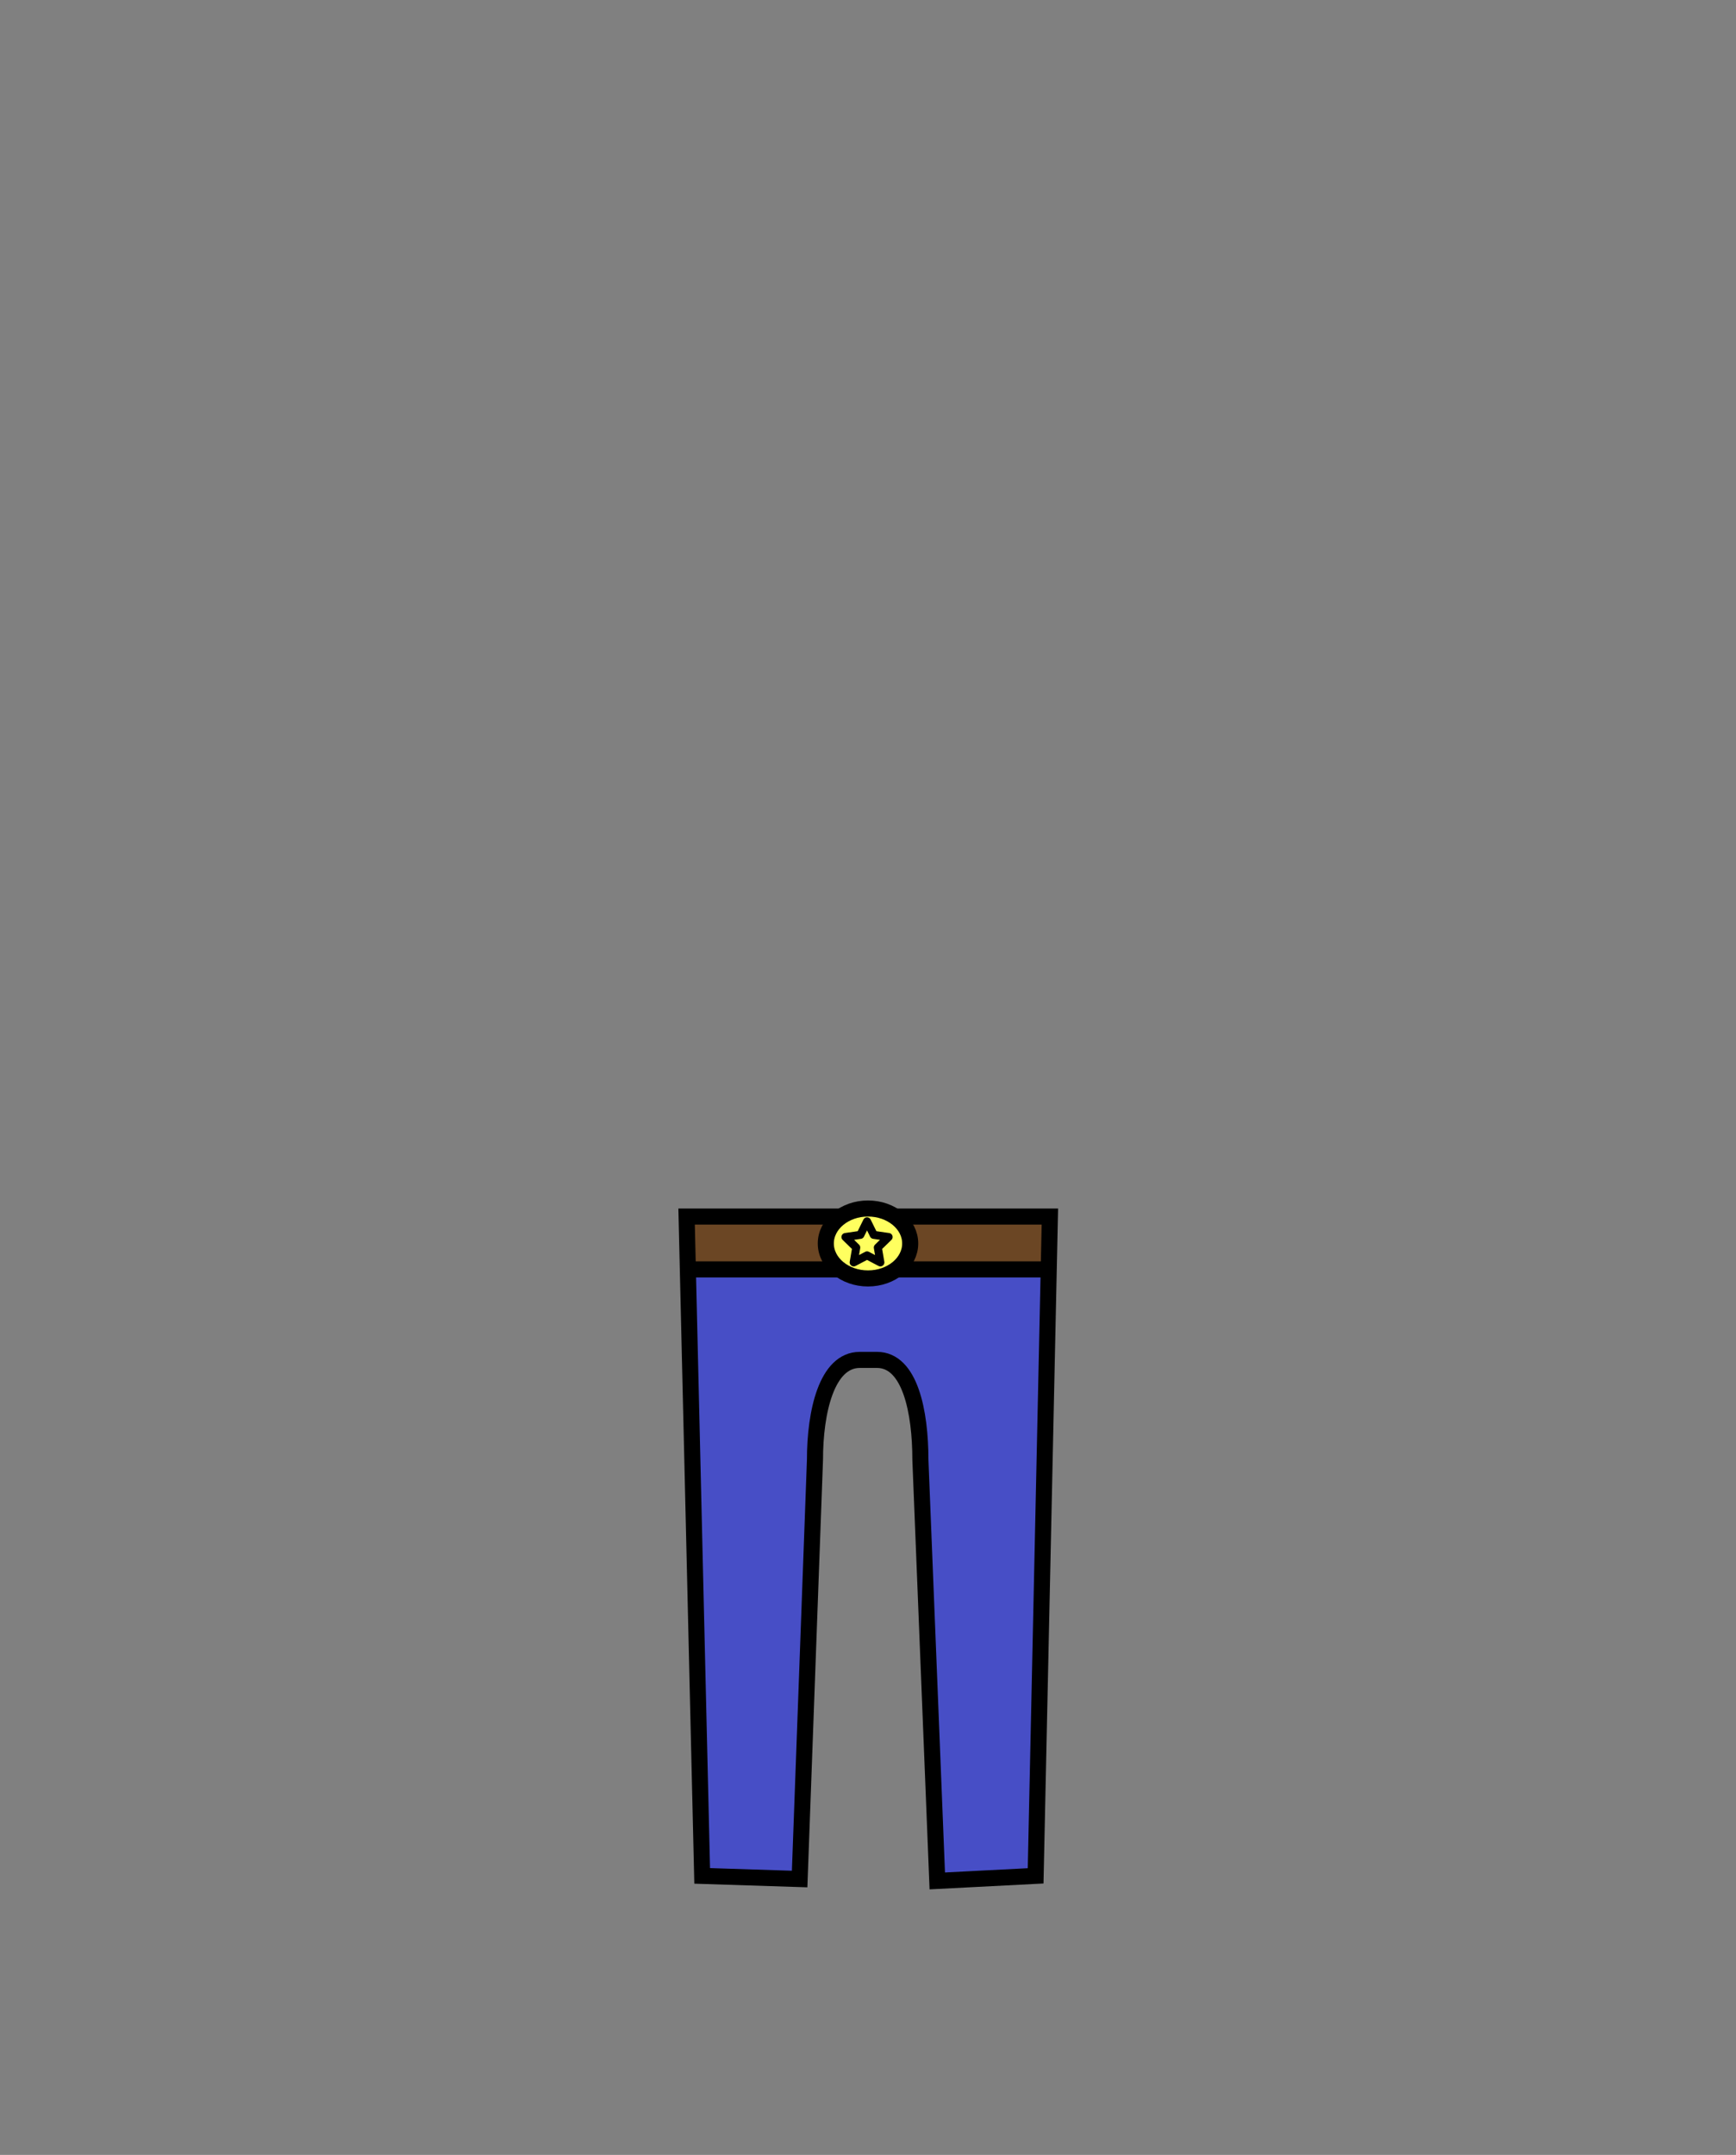 <?xml version="1.0" encoding="utf-8"?>
<!-- Generator: Adobe Illustrator 15.1.0, SVG Export Plug-In . SVG Version: 6.00 Build 0)  -->
<!DOCTYPE svg PUBLIC "-//W3C//DTD SVG 1.1//EN" "http://www.w3.org/Graphics/SVG/1.1/DTD/svg11.dtd">
<svg version="1.1" id="Layer_1" xmlns="http://www.w3.org/2000/svg" xmlns:xlink="http://www.w3.org/1999/xlink" x="0px" y="0px"
	 width="1080px" height="1340px" viewBox="0 0 1080 1340" enable-background="new 0 0 1080 1340" xml:space="preserve">
<rect x="0" y="0" width="1080" height="1340" fill="#808080" stroke="none"/>
<path fill="#474EC6" d="M581.167,1169.631L572.59,907.68c0-29.494-6.326-62.036-26.995-62.036h-10.712
	c-20.674,0-27.871,32.542-27.871,62.036l-8.544,260.78l-61.634-1.959L427.148,756.5h226l-8.862,409.98L581.167,1169.631z"/>
<polygon fill="#6B4624" points="429.959,754.736 428,786.5 652.989,786.5 649.5,754.736 "/>
<line fill="none" stroke="#000000" stroke-width="10" x1="653.148" y1="789.361" x2="425.65" y2="789.361"/>
<path fill="none" stroke="#000000" stroke-width="10" d="M583.097,1169.631L572.59,907.68c0-29.494-6.326-62.036-26.995-62.036
	h-10.712c-20.674,0-27.871,32.542-27.871,62.036l-9.544,260.78l-60.634-1.959L427.148,756.5h226l-8.862,409.98L583.097,1169.631z"/>
<ellipse fill="#FFFF5F" stroke="#000000" stroke-width="10" cx="540" cy="773.242" rx="26.25" ry="21.742"/>
<polygon fill="none" stroke="#000000" stroke-width="5" stroke-linecap="round" stroke-linejoin="round" points="539.399,759.475 
	543.547,767.88 552.822,769.229 546.111,775.77 547.695,785.008 539.399,780.646 531.104,785.008 532.688,775.77 525.976,769.229 
	535.251,767.88 "/>
</svg>
